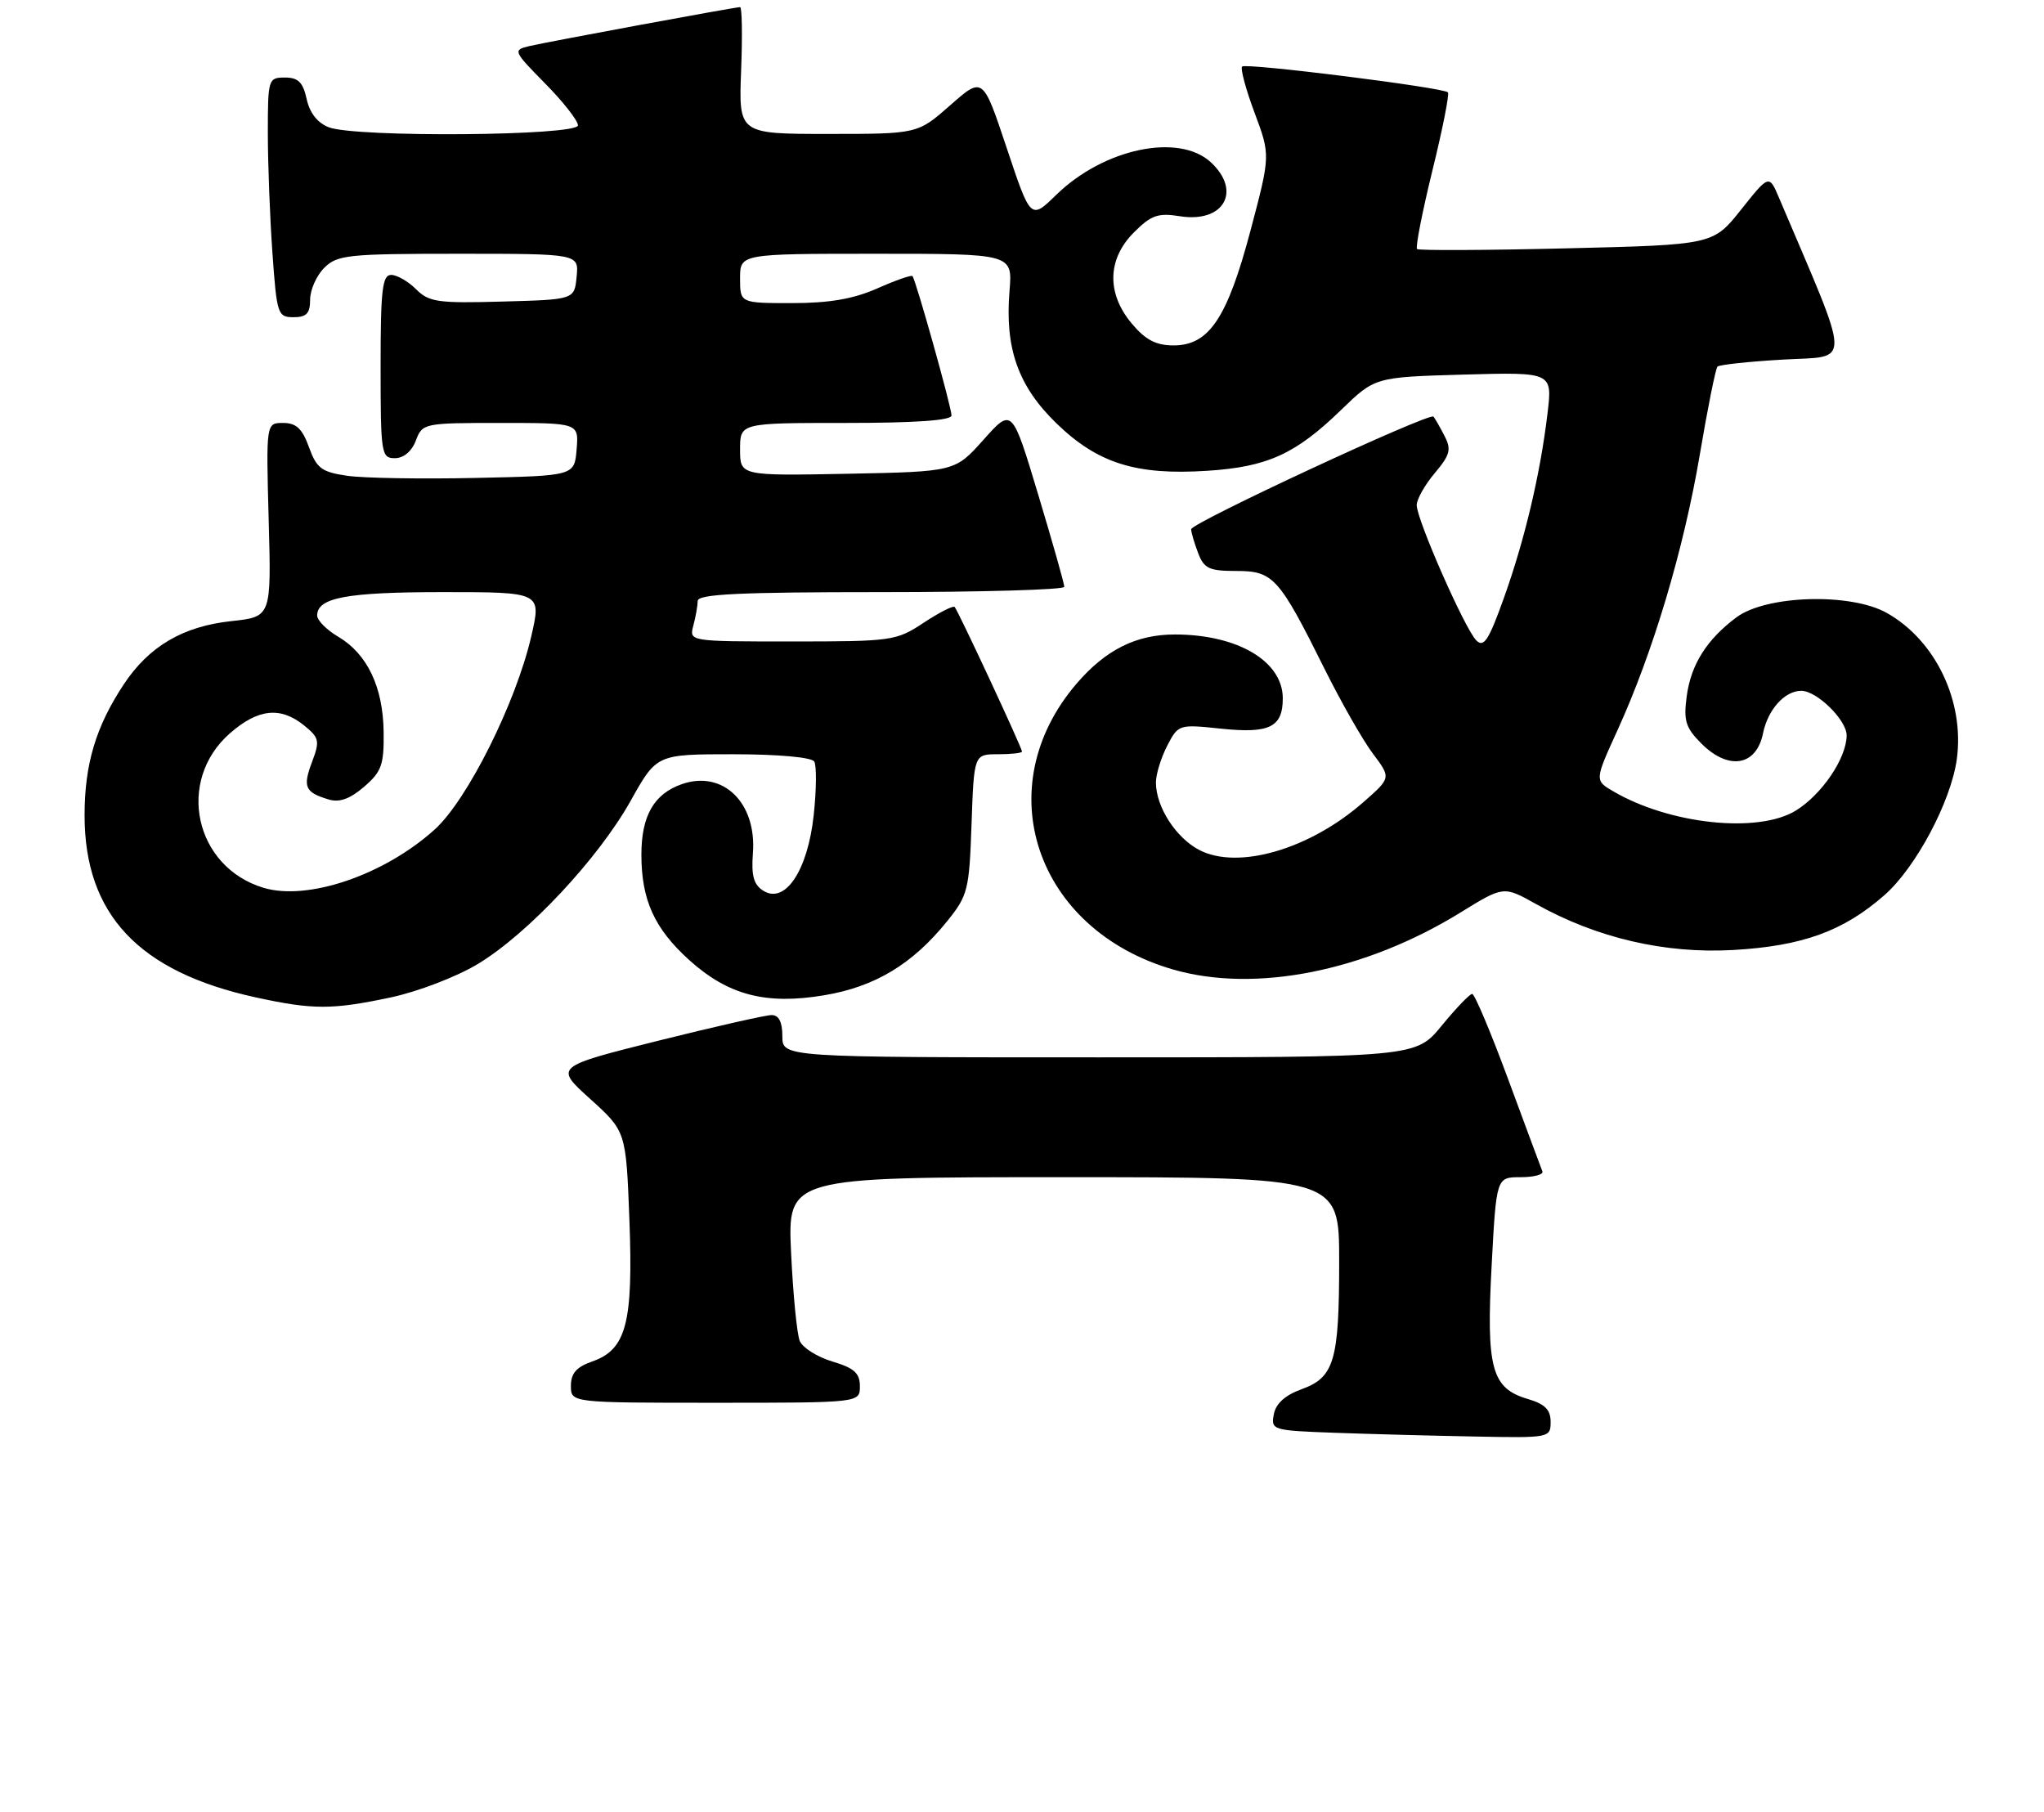 <?xml version="1.0" encoding="UTF-8" standalone="no"?>
<!DOCTYPE svg PUBLIC "-//W3C//DTD SVG 1.1//EN" "http://www.w3.org/Graphics/SVG/1.1/DTD/svg11.dtd" >
<svg xmlns="http://www.w3.org/2000/svg" xmlns:xlink="http://www.w3.org/1999/xlink" version="1.1" viewBox="0 0 290 257">
 <g >
 <path fill="currentColor"
d=" M 220.00 201.71 C 220.00 199.98 219.19 199.18 216.75 198.46 C 211.62 196.95 210.85 194.12 211.63 179.57 C 212.30 167.00 212.30 167.00 215.74 167.00 C 217.62 167.00 219.02 166.63 218.83 166.17 C 218.65 165.71 216.47 159.86 214.00 153.17 C 211.53 146.48 209.22 141.00 208.87 141.00 C 208.52 141.00 206.58 143.03 204.55 145.50 C 200.87 150.00 200.87 150.00 155.93 150.00 C 111.00 150.00 111.00 150.00 111.00 147.00 C 111.00 144.98 110.50 144.00 109.48 144.00 C 108.64 144.00 101.37 145.65 93.31 147.66 C 78.67 151.33 78.67 151.33 83.75 155.91 C 88.82 160.50 88.82 160.50 89.30 173.07 C 89.85 187.69 88.86 191.45 84.03 193.14 C 81.79 193.92 81.00 194.82 81.00 196.60 C 81.00 199.00 81.00 199.00 101.50 199.00 C 122.00 199.00 122.00 199.00 122.00 196.66 C 122.00 194.80 121.19 194.07 118.10 193.15 C 115.96 192.51 113.88 191.20 113.47 190.24 C 113.07 189.28 112.52 183.66 112.24 177.75 C 111.74 167.00 111.74 167.00 150.87 167.00 C 190.00 167.00 190.00 167.00 190.00 178.93 C 190.00 193.07 189.31 195.40 184.64 197.09 C 182.34 197.92 181.02 199.11 180.73 200.63 C 180.30 202.87 180.51 202.94 189.40 203.26 C 194.40 203.44 203.34 203.68 209.25 203.79 C 219.85 204.00 220.00 203.97 220.00 201.71 Z  M 55.43 141.50 C 59.28 140.68 64.76 138.58 67.77 136.77 C 74.90 132.48 84.89 121.80 89.49 113.58 C 93.17 107.00 93.17 107.00 104.03 107.00 C 110.38 107.00 115.15 107.43 115.52 108.03 C 115.87 108.59 115.84 112.01 115.45 115.62 C 114.61 123.48 111.41 128.30 108.31 126.37 C 106.93 125.51 106.58 124.24 106.82 121.06 C 107.38 113.88 102.58 109.21 96.74 111.24 C 92.78 112.62 91.00 115.73 91.00 121.25 C 91.00 127.67 92.85 131.74 97.79 136.20 C 103.32 141.18 108.66 142.58 116.94 141.19 C 124.15 139.99 129.48 136.77 134.40 130.66 C 137.32 127.04 137.52 126.25 137.84 116.91 C 138.19 107.00 138.19 107.00 141.59 107.00 C 143.47 107.00 145.00 106.83 145.00 106.62 C 145.00 106.08 135.91 86.58 135.44 86.10 C 135.22 85.89 133.24 86.90 131.04 88.35 C 127.17 90.91 126.56 91.00 112.40 91.00 C 97.77 91.00 97.77 91.00 98.37 88.75 C 98.70 87.51 98.98 85.94 98.99 85.25 C 99.00 84.28 104.87 84.00 125.00 84.00 C 139.30 84.00 151.00 83.66 151.00 83.25 C 151.01 82.84 149.34 76.95 147.30 70.17 C 143.59 57.84 143.59 57.84 139.54 62.38 C 135.50 66.91 135.50 66.91 120.25 67.21 C 105.00 67.50 105.00 67.50 105.00 63.75 C 105.00 60.00 105.00 60.00 120.00 60.00 C 129.92 60.00 135.00 59.64 135.00 58.94 C 135.00 57.78 129.94 39.71 129.46 39.17 C 129.30 38.98 127.05 39.77 124.46 40.92 C 121.07 42.41 117.67 43.00 112.37 43.00 C 105.00 43.00 105.00 43.00 105.00 39.50 C 105.00 36.00 105.00 36.00 124.33 36.00 C 143.66 36.00 143.66 36.00 143.23 41.26 C 142.55 49.43 144.45 54.79 149.90 60.07 C 155.74 65.73 161.19 67.44 171.25 66.79 C 179.83 66.24 183.80 64.43 190.29 58.14 C 195.08 53.50 195.08 53.50 207.67 53.14 C 220.26 52.79 220.26 52.79 219.56 58.64 C 218.53 67.28 216.33 76.56 213.37 84.83 C 211.20 90.89 210.51 91.93 209.44 90.83 C 207.80 89.16 201.00 73.70 201.00 71.66 C 201.00 70.83 202.15 68.79 203.56 67.12 C 205.76 64.50 205.95 63.76 204.92 61.79 C 204.27 60.53 203.57 59.32 203.38 59.10 C 202.83 58.47 169.00 74.19 169.00 75.08 C 169.00 75.51 169.44 77.02 169.98 78.43 C 170.82 80.66 171.54 81.00 175.41 81.00 C 180.65 81.00 181.46 81.89 187.98 95.00 C 190.31 99.67 193.37 105.04 194.79 106.92 C 197.37 110.35 197.37 110.35 193.43 113.80 C 185.83 120.48 175.68 123.44 170.17 120.59 C 166.83 118.86 164.00 114.46 164.00 111.00 C 164.00 109.85 164.72 107.51 165.59 105.82 C 167.17 102.76 167.24 102.74 173.24 103.37 C 180.12 104.09 182.00 103.16 182.00 99.07 C 182.00 93.81 175.61 90.02 166.72 90.01 C 161.21 90.00 156.87 92.17 152.72 97.01 C 140.11 111.74 146.94 131.91 166.45 137.54 C 178.09 140.90 193.68 137.80 207.23 129.44 C 213.33 125.68 213.33 125.68 217.91 128.24 C 226.54 133.07 236.21 135.32 245.91 134.77 C 255.73 134.21 261.54 132.10 267.37 126.98 C 271.82 123.07 276.80 113.71 277.63 107.70 C 278.75 99.50 274.61 90.83 267.69 86.95 C 262.57 84.07 250.59 84.42 246.36 87.58 C 242.15 90.72 239.91 94.28 239.31 98.76 C 238.84 102.25 239.15 103.24 241.40 105.49 C 245.24 109.33 249.19 108.68 250.13 104.05 C 250.81 100.67 253.21 98.00 255.56 98.00 C 257.78 98.00 262.00 102.15 262.00 104.32 C 261.99 107.55 258.47 112.74 254.76 115.01 C 249.40 118.27 236.87 116.94 228.87 112.25 C 226.24 110.71 226.24 110.71 229.52 103.52 C 234.53 92.53 238.88 77.95 241.15 64.58 C 242.27 57.94 243.41 52.28 243.67 52.01 C 243.93 51.74 248.14 51.29 253.01 51.01 C 262.75 50.45 262.80 52.52 252.43 28.12 C 251.00 24.74 251.00 24.74 247.02 29.74 C 243.05 34.73 243.05 34.73 222.27 35.23 C 210.85 35.51 201.30 35.55 201.05 35.33 C 200.80 35.11 201.78 30.11 203.22 24.22 C 204.67 18.34 205.66 13.33 205.43 13.10 C 204.74 12.41 176.77 8.90 176.23 9.44 C 175.96 9.71 176.75 12.66 177.99 15.98 C 180.25 22.02 180.25 22.02 177.43 32.67 C 174.12 45.15 171.54 49.00 166.50 49.00 C 164.02 49.00 162.52 48.22 160.59 45.92 C 156.98 41.64 157.09 36.75 160.88 32.97 C 163.32 30.52 164.31 30.18 167.37 30.67 C 173.59 31.68 176.23 27.15 171.81 23.04 C 167.28 18.82 156.62 21.05 149.86 27.64 C 146.23 31.18 146.23 31.18 142.84 21.02 C 139.45 10.85 139.45 10.85 134.82 14.93 C 130.19 19.00 130.19 19.00 117.50 19.00 C 104.80 19.00 104.80 19.00 105.15 10.00 C 105.34 5.05 105.28 1.00 105.00 1.01 C 104.17 1.03 77.69 5.93 75.09 6.54 C 72.75 7.10 72.81 7.24 77.34 11.84 C 79.91 14.44 82.00 17.12 82.00 17.78 C 82.00 19.28 50.52 19.53 46.66 18.06 C 45.06 17.45 43.95 16.04 43.51 14.06 C 42.99 11.67 42.31 11.00 40.42 11.00 C 38.07 11.00 38.00 11.21 38.00 18.85 C 38.00 23.16 38.29 30.81 38.65 35.85 C 39.27 44.60 39.40 45.00 41.65 45.00 C 43.49 45.00 44.00 44.46 44.00 42.50 C 44.00 41.13 44.90 39.10 46.00 38.00 C 47.84 36.16 49.33 36.00 65.06 36.00 C 82.13 36.00 82.13 36.00 81.81 39.25 C 81.50 42.50 81.50 42.50 71.28 42.78 C 62.13 43.04 60.86 42.86 59.03 41.03 C 57.92 39.92 56.32 39.00 55.50 39.00 C 54.24 39.00 54.00 41.11 54.00 52.00 C 54.00 64.39 54.10 65.00 56.02 65.00 C 57.26 65.00 58.42 64.03 59.00 62.50 C 59.93 60.04 60.13 60.00 71.04 60.00 C 82.12 60.00 82.12 60.00 81.81 63.75 C 81.50 67.50 81.50 67.50 67.50 67.80 C 59.80 67.97 51.61 67.83 49.30 67.50 C 45.63 66.97 44.93 66.45 43.84 63.45 C 42.89 60.81 42.03 60.00 40.17 60.00 C 37.75 60.00 37.75 60.00 38.12 73.75 C 38.50 87.50 38.50 87.50 32.85 88.11 C 25.95 88.85 21.14 91.68 17.55 97.10 C 13.60 103.07 12.00 108.42 12.00 115.66 C 12.00 129.72 19.68 137.88 36.32 141.50 C 44.41 143.26 47.12 143.26 55.43 141.50 Z  M 37.40 125.95 C 27.61 123.01 24.93 110.78 32.61 104.04 C 36.60 100.54 39.79 100.20 43.14 102.91 C 45.31 104.67 45.40 105.10 44.26 108.12 C 42.93 111.65 43.27 112.41 46.65 113.42 C 48.15 113.88 49.67 113.33 51.65 111.62 C 54.14 109.48 54.49 108.50 54.43 103.83 C 54.35 97.47 52.11 92.77 48.01 90.34 C 46.35 89.37 45.00 88.01 45.00 87.32 C 45.00 84.78 49.19 84.00 62.85 84.00 C 76.82 84.00 76.82 84.00 75.38 90.25 C 73.21 99.68 66.31 113.49 61.68 117.67 C 54.53 124.13 43.67 127.83 37.40 125.95 Z "/>
</g>
</svg>